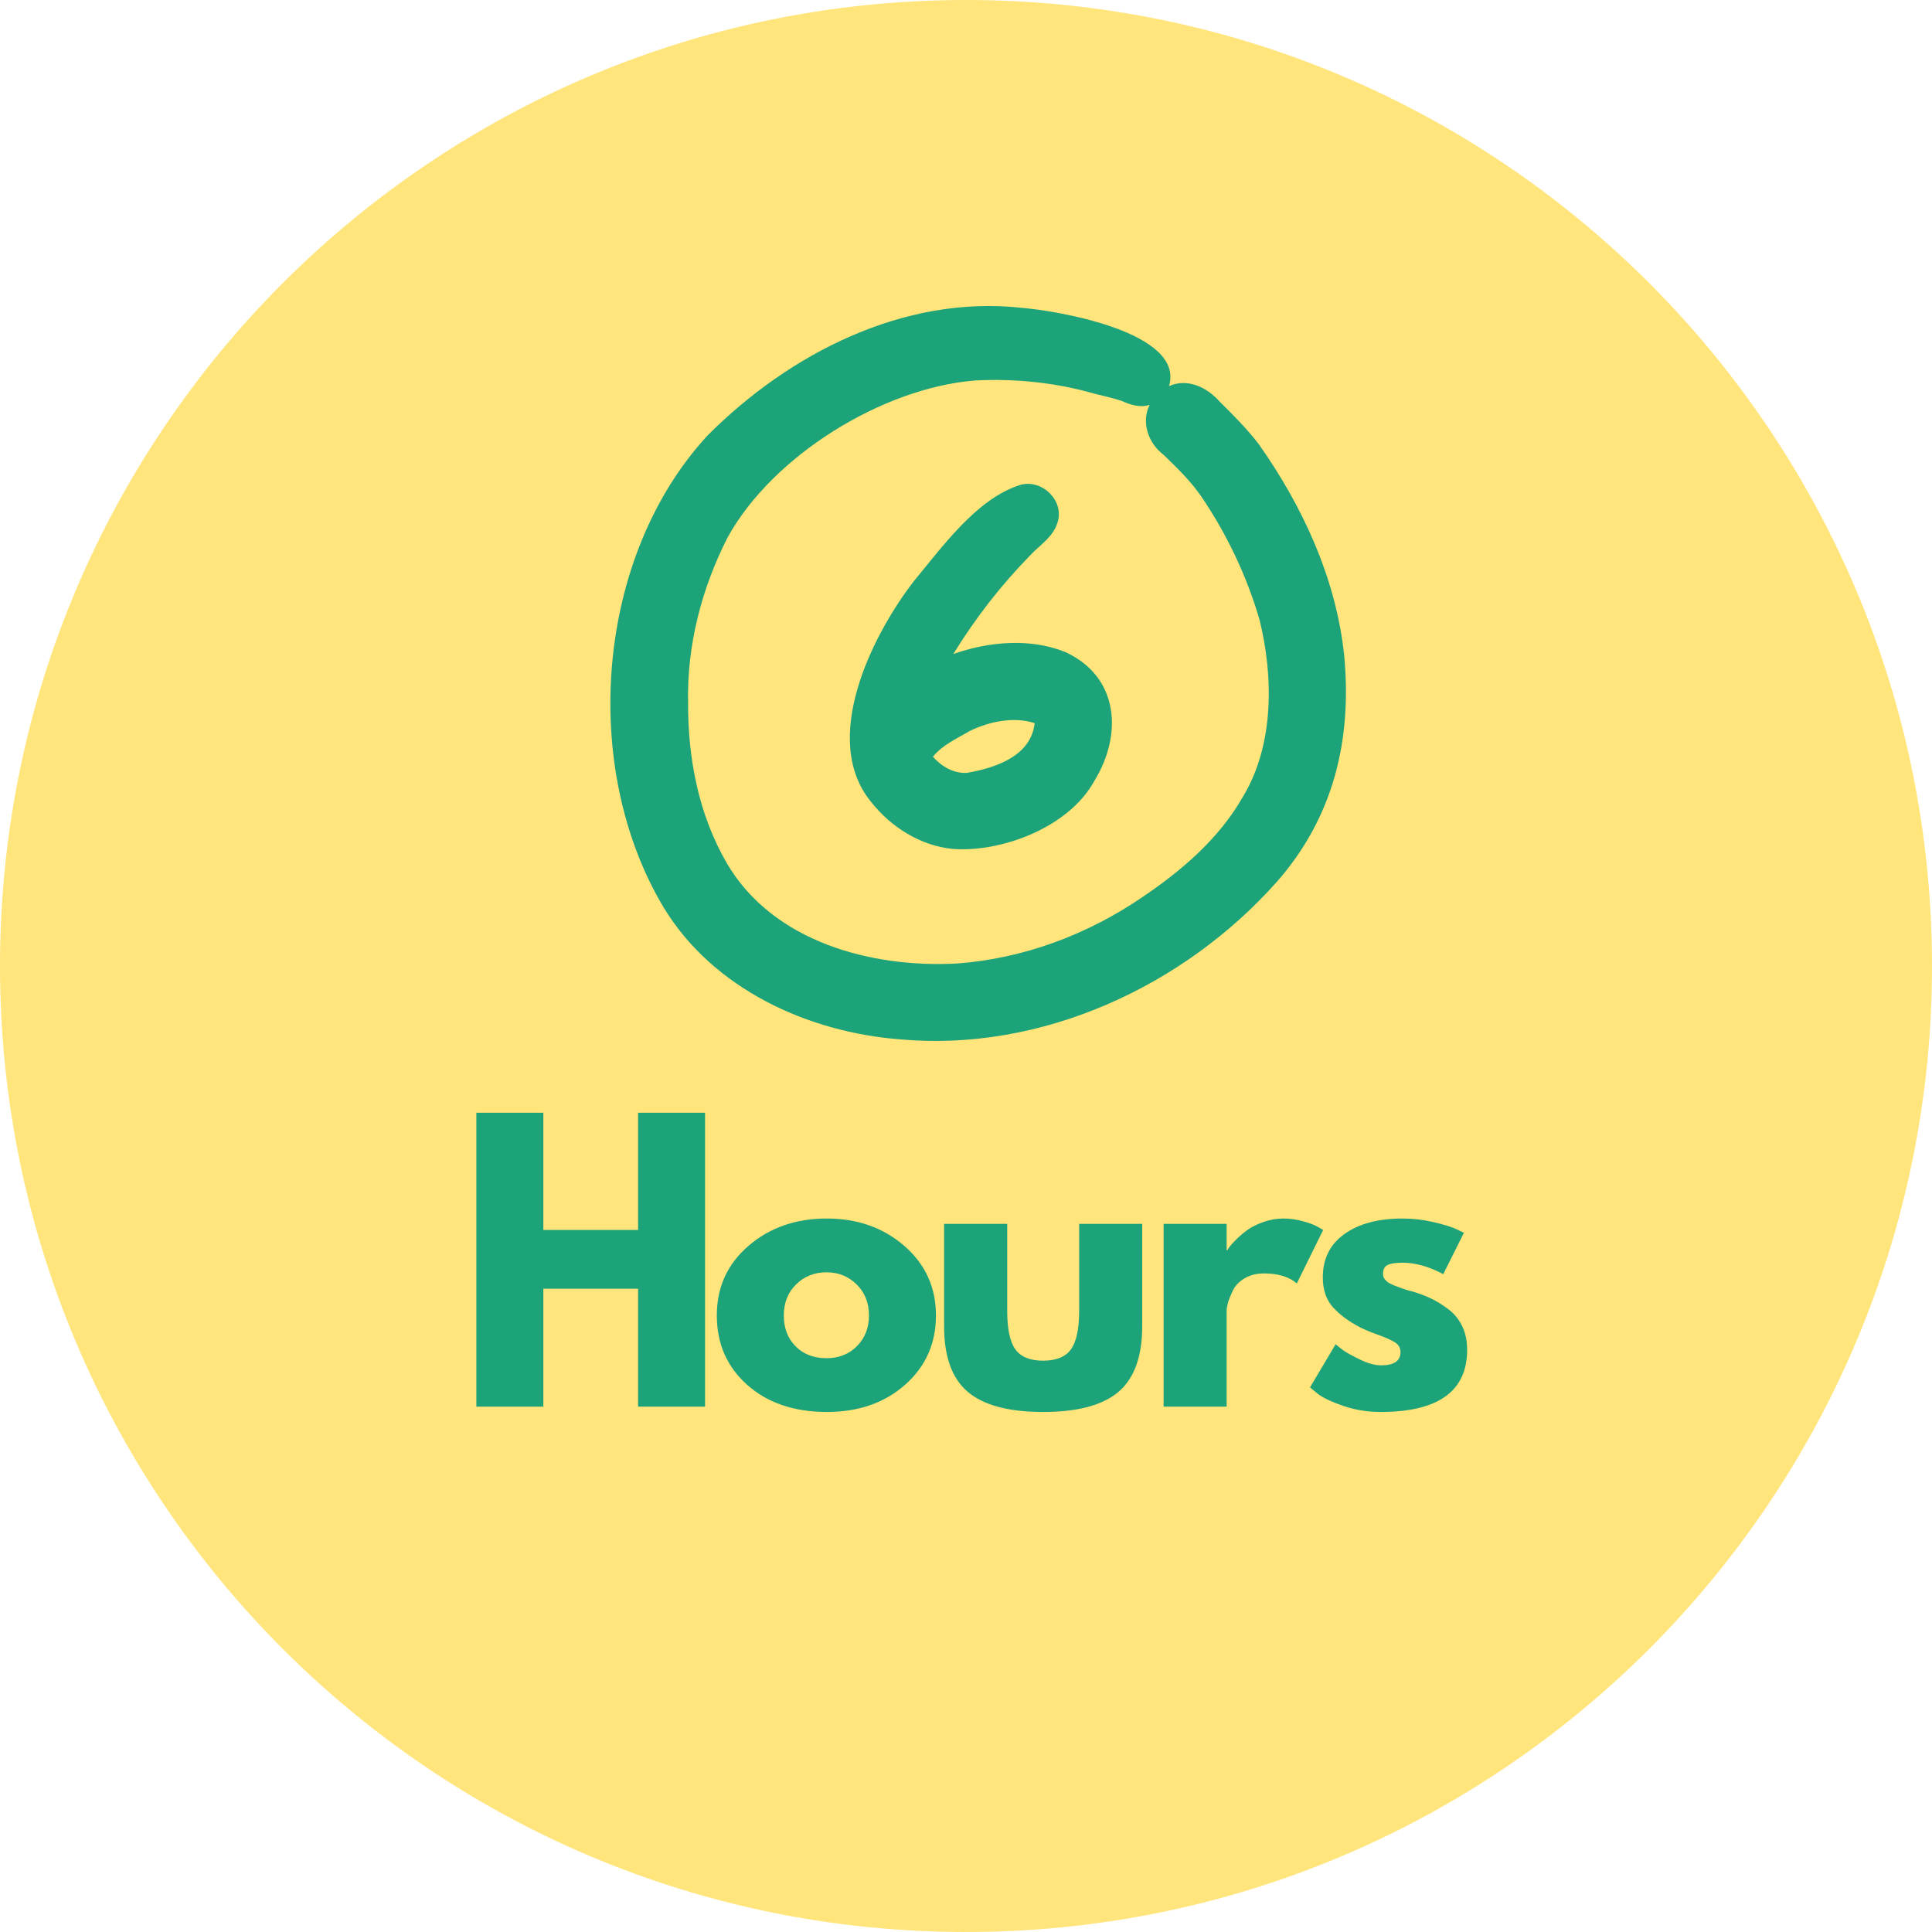 <svg xmlns="http://www.w3.org/2000/svg" xmlns:xlink="http://www.w3.org/1999/xlink" width="500" zoomAndPan="magnify" viewBox="0 0 375 375" height="500" preserveAspectRatio="xMidYMid meet" version="1.0"><defs><g/><clipPath id="a8d1a8600e"><path d="M 187.5 0 C 83.945 0 0 83.945 0 187.5 C 0 291.055 83.945 375 187.5 375 C 291.055 375 375 291.055 375 187.5 C 375 83.945 291.055 0 187.5 0 " clip-rule="nonzero"/></clipPath></defs><g clip-path="url(#a8d1a8600e)"><rect x="-37.5" width="450" fill="#ffe57c" y="-37.5" height="450" fill-opacity="1"/></g><path fill="#1ca379" d="M 174.773 201.746 C 156.793 200.371 138.418 191.938 128.828 176.164 C 112.492 148.902 115.605 108.078 137.328 84.535 C 153.098 68.699 175.34 57.25 198.176 59.738 C 205.438 60.309 230.039 64.535 226.902 74.949 C 230.555 73.305 234.383 75.242 236.82 78.047 C 239.441 80.633 242.047 83.238 244.289 86.164 C 252.824 98.219 259.301 112.258 260.887 127.047 C 262.477 143.523 258.883 158.629 247.773 171.227 C 229.715 191.5 202.148 204.199 174.773 201.746 Z M 185.832 187.012 C 198.637 186.055 210.988 181.438 221.574 174.242 C 229.348 169.004 236.707 162.73 241.352 154.477 C 247.359 144.422 247.168 131.125 244.457 120.227 C 242 111.824 238.191 103.812 233.297 96.551 C 231.211 93.453 228.508 90.863 225.844 88.27 C 222.902 86.059 221.457 81.984 223.141 78.582 C 221.281 79.191 219.355 78.562 217.645 77.785 C 215.922 77.238 214.16 76.844 212.41 76.406 C 204.914 74.254 197.105 73.457 189.316 73.848 C 171.297 75.258 149.934 88.461 141.207 104.352 C 136.176 114.246 133.336 125.184 133.555 136.309 C 133.504 147.164 135.594 158.168 141.121 167.621 C 150.059 182.824 169.156 187.934 185.832 187.012 Z M 184.852 164.77 C 178.648 164.125 173.047 160.602 169.195 155.797 C 159.082 143.727 169.176 123.395 177.426 112.742 C 182.949 106.098 189.68 96.641 198.211 94.07 C 202.391 93.062 206.617 97.23 205.266 101.418 C 204.395 104.281 201.836 105.758 199.93 107.824 C 194.27 113.602 189.262 120.062 185.035 126.949 C 191.883 124.52 200.031 123.789 206.859 126.598 C 217.289 131.473 217.91 142.711 212.348 151.684 C 207.492 160.477 194.562 165.516 184.852 164.77 Z M 187.688 150.012 C 193.203 149.051 200.102 146.805 200.832 140.363 C 196.828 139.047 192.086 140.023 188.336 141.832 C 185.809 143.312 182.949 144.559 181.078 146.887 C 182.754 148.762 185.102 150.176 187.688 150.012 Z M 187.688 150.012 " fill-opacity="1" fill-rule="nonzero"/><g fill="#1ca379" fill-opacity="1"><g transform="translate(88.306, 273.03)"><g><path d="M 17.156 -22.891 L 17.156 0 L 4.156 0 L 4.156 -57.047 L 17.156 -57.047 L 17.156 -34.297 L 35.547 -34.297 L 35.547 -57.047 L 48.547 -57.047 L 48.547 0 L 35.547 0 L 35.547 -22.891 Z M 17.156 -22.891 "/></g></g></g><g fill="#1ca379" fill-opacity="1"><g transform="translate(137.542, 273.03)"><g><path d="M 7.5 -4.219 C 3.562 -7.719 1.594 -12.211 1.594 -17.703 C 1.594 -23.191 3.645 -27.695 7.75 -31.219 C 11.852 -34.75 16.922 -36.516 22.953 -36.516 C 28.898 -36.516 33.914 -34.738 38 -31.188 C 42.082 -27.633 44.125 -23.141 44.125 -17.703 C 44.125 -12.266 42.129 -7.781 38.141 -4.25 C 34.148 -0.727 29.086 1.031 22.953 1.031 C 16.598 1.031 11.445 -0.719 7.5 -4.219 Z M 16.969 -23.719 C 15.383 -22.156 14.594 -20.148 14.594 -17.703 C 14.594 -15.254 15.352 -13.258 16.875 -11.719 C 18.395 -10.176 20.398 -9.406 22.891 -9.406 C 25.285 -9.406 27.254 -10.188 28.797 -11.75 C 30.348 -13.32 31.125 -15.305 31.125 -17.703 C 31.125 -20.148 30.328 -22.156 28.734 -23.719 C 27.141 -25.289 25.191 -26.078 22.891 -26.078 C 20.535 -26.078 18.562 -25.289 16.969 -23.719 Z M 16.969 -23.719 "/></g></g></g><g fill="#1ca379" fill-opacity="1"><g transform="translate(179.794, 273.03)"><g><path d="M 15.703 -35.484 L 15.703 -18.609 C 15.703 -15.098 16.227 -12.602 17.281 -11.125 C 18.344 -9.656 20.141 -8.922 22.672 -8.922 C 25.211 -8.922 27.016 -9.656 28.078 -11.125 C 29.141 -12.602 29.672 -15.098 29.672 -18.609 L 29.672 -35.484 L 41.906 -35.484 L 41.906 -15.625 C 41.906 -9.727 40.367 -5.477 37.297 -2.875 C 34.234 -0.27 29.359 1.031 22.672 1.031 C 15.992 1.031 11.117 -0.27 8.047 -2.875 C 4.984 -5.477 3.453 -9.727 3.453 -15.625 L 3.453 -35.484 Z M 15.703 -35.484 "/></g></g></g><g fill="#1ca379" fill-opacity="1"><g transform="translate(221.7, 273.03)"><g><path d="M 4.156 0 L 4.156 -35.484 L 16.391 -35.484 L 16.391 -30.359 L 16.531 -30.359 C 16.625 -30.547 16.77 -30.773 16.969 -31.047 C 17.176 -31.328 17.625 -31.812 18.312 -32.5 C 19.008 -33.195 19.75 -33.82 20.531 -34.375 C 21.32 -34.926 22.336 -35.422 23.578 -35.859 C 24.828 -36.297 26.098 -36.516 27.391 -36.516 C 28.723 -36.516 30.035 -36.328 31.328 -35.953 C 32.617 -35.586 33.562 -35.223 34.156 -34.859 L 35.125 -34.297 L 30.016 -23.922 C 28.492 -25.211 26.375 -25.859 23.656 -25.859 C 22.176 -25.859 20.906 -25.535 19.844 -24.891 C 18.781 -24.242 18.031 -23.457 17.594 -22.531 C 17.156 -21.613 16.844 -20.832 16.656 -20.188 C 16.477 -19.539 16.391 -19.035 16.391 -18.672 L 16.391 0 Z M 4.156 0 "/></g></g></g><g fill="#1ca379" fill-opacity="1"><g transform="translate(252.68, 273.03)"><g><path d="M 19.578 -36.516 C 21.598 -36.516 23.598 -36.281 25.578 -35.812 C 27.566 -35.352 29.047 -34.895 30.016 -34.438 L 31.469 -33.75 L 27.453 -25.719 C 24.691 -27.195 22.066 -27.938 19.578 -27.938 C 18.191 -27.938 17.207 -27.785 16.625 -27.484 C 16.051 -27.191 15.766 -26.629 15.766 -25.797 C 15.766 -25.609 15.785 -25.422 15.828 -25.234 C 15.879 -25.055 15.973 -24.883 16.109 -24.719 C 16.254 -24.562 16.383 -24.426 16.5 -24.312 C 16.613 -24.195 16.805 -24.066 17.078 -23.922 C 17.359 -23.785 17.578 -23.68 17.734 -23.609 C 17.898 -23.547 18.164 -23.441 18.531 -23.297 C 18.906 -23.16 19.18 -23.055 19.359 -22.984 C 19.547 -22.922 19.859 -22.816 20.297 -22.672 C 20.734 -22.535 21.066 -22.445 21.297 -22.406 C 22.723 -21.988 23.969 -21.523 25.031 -21.016 C 26.094 -20.516 27.211 -19.828 28.391 -18.953 C 29.566 -18.078 30.477 -16.969 31.125 -15.625 C 31.77 -14.289 32.094 -12.77 32.094 -11.062 C 32.094 -3 26.488 1.031 15.281 1.031 C 12.75 1.031 10.344 0.641 8.062 -0.141 C 5.781 -0.922 4.129 -1.703 3.109 -2.484 L 1.594 -3.734 L 6.562 -12.109 C 6.938 -11.785 7.422 -11.398 8.016 -10.953 C 8.617 -10.516 9.703 -9.914 11.266 -9.156 C 12.836 -8.395 14.203 -8.016 15.359 -8.016 C 17.891 -8.016 19.156 -8.867 19.156 -10.578 C 19.156 -11.359 18.832 -11.969 18.188 -12.406 C 17.539 -12.852 16.445 -13.352 14.906 -13.906 C 13.363 -14.457 12.148 -14.961 11.266 -15.422 C 9.055 -16.578 7.305 -17.879 6.016 -19.328 C 4.723 -20.773 4.078 -22.703 4.078 -25.109 C 4.078 -28.703 5.473 -31.5 8.266 -33.5 C 11.055 -35.508 14.828 -36.516 19.578 -36.516 Z M 19.578 -36.516 "/></g></g></g></svg>